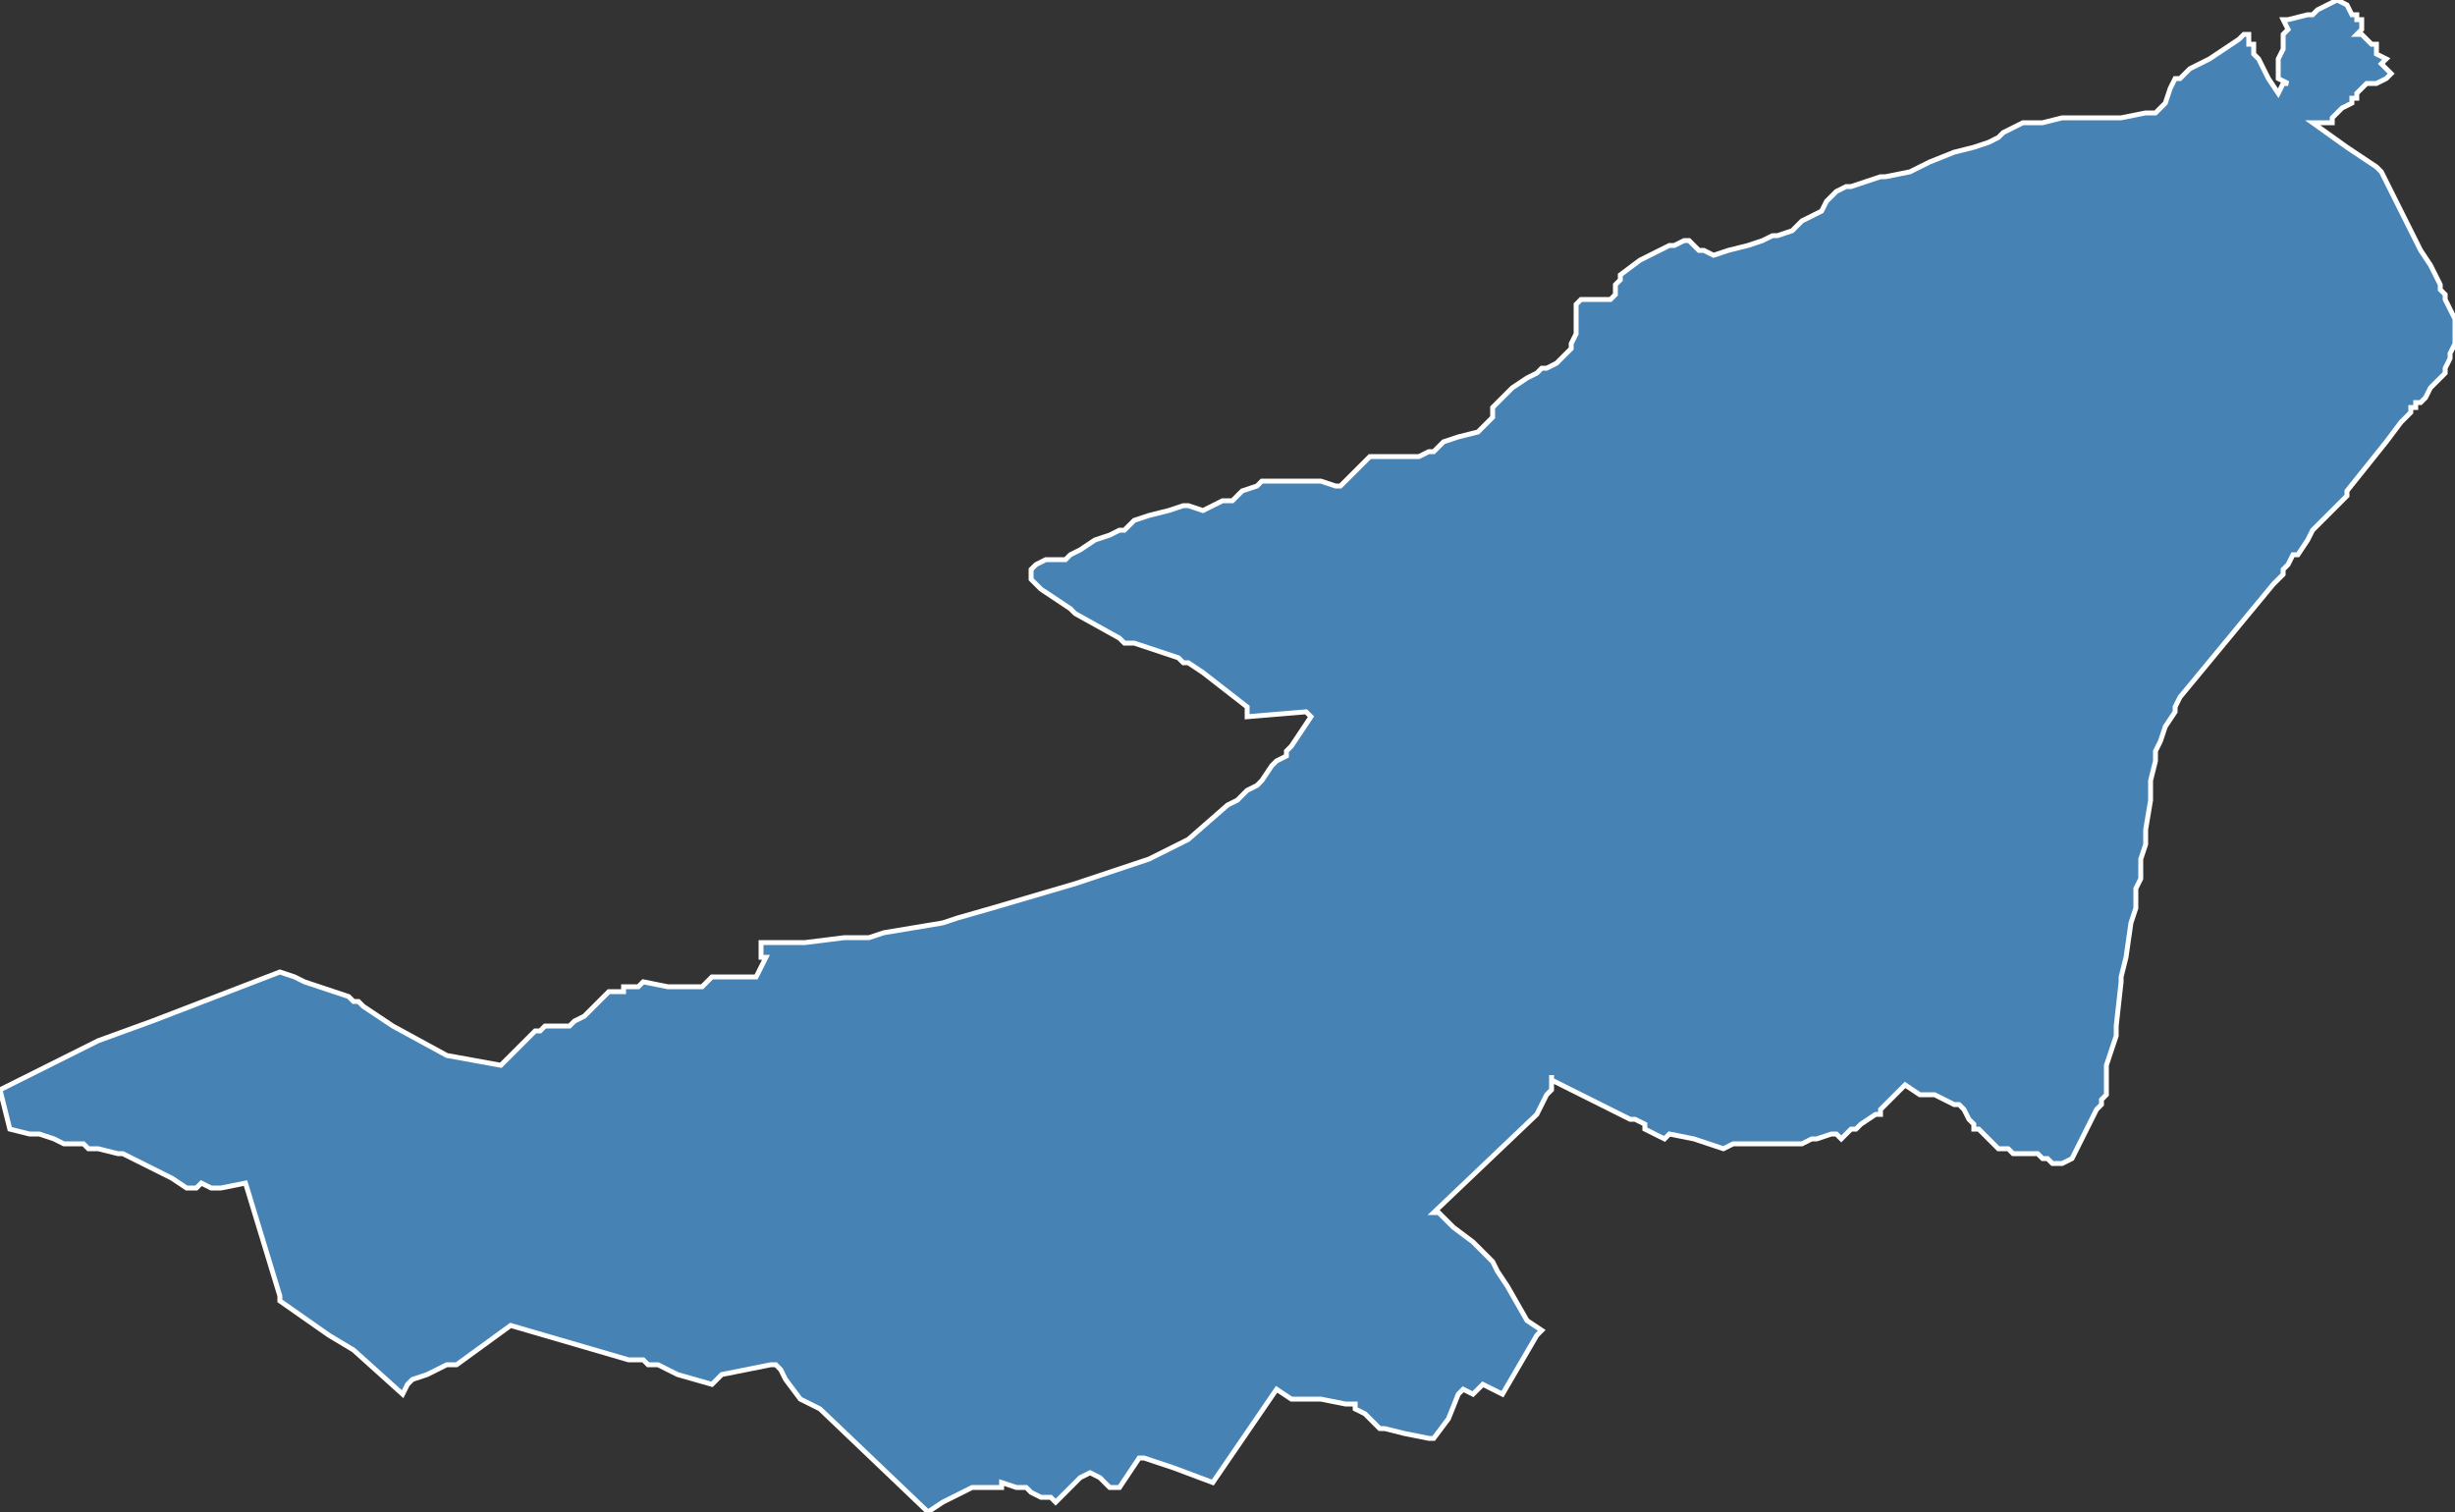 <?xml version="1.0" encoding="utf-8"?>
<svg version="1.1" id="svgmap" xmlns="http://www.w3.org/2000/svg" xmlns:xlink="http://www.w3.org/1999/xlink" x="0px" y="0px" width="100%" height="100%" viewBox="0 0 500 308">
<rect x="0" y="0" width="500" height="308" fill="#333333" stroke="none"/>
<polygon points="0,222 8,218 18,213 20,212 31,208 57,198 60,199 62,200 65,201 71,203 71,203 72,204 73,204 74,205 80,209 91,215 102,217 106,213 109,210 110,210 111,209 112,209 114,209 115,209 116,209 117,208 119,207 122,204 122,204 123,203 123,203 123,203 124,202 125,202 127,202 127,201 128,201 130,201 131,200 136,201 137,201 138,201 138,201 140,201 141,201 142,201 142,201 142,201 143,201 145,199 150,199 154,199 155,197 155,197 156,195 155,195 155,192 164,192 172,191 177,191 180,190 180,190 192,188 195,187 202,185 219,180 228,177 234,175 236,174 238,173 240,172 242,171 250,164 252,163 254,161 256,160 257,159 259,156 260,155 262,154 262,153 263,152 267,146 266,145 254,146 254,145 254,144 254,144 245,137 242,135 241,135 241,135 240,134 231,131 229,131 228,130 219,125 218,124 215,122 212,120 211,119 211,119 210,118 210,118 210,118 210,118 210,118 210,117 210,117 210,117 210,116 210,116 211,115 213,114 217,114 218,113 220,112 223,110 226,109 228,108 229,108 230,107 231,106 234,105 238,104 241,103 242,103 245,104 247,103 249,102 251,102 253,100 256,99 257,98 261,98 263,98 265,98 266,98 269,98 272,99 273,99 274,98 275,97 277,95 278,94 279,93 280,93 284,93 289,93 291,92 292,92 294,90 297,89 301,88 302,87 303,86 304,85 304,83 304,83 305,82 307,80 308,79 311,77 313,76 314,75 315,75 317,74 319,72 320,71 320,70 321,68 321,62 321,62 322,61 326,61 327,61 328,61 329,60 329,60 329,60 329,59 329,58 330,57 330,56 334,53 336,52 340,50 341,50 343,49 344,49 345,50 346,51 347,51 349,52 352,51 356,50 359,49 361,48 362,48 365,47 367,45 371,43 372,41 374,39 376,38 377,38 380,37 383,36 384,36 384,36 389,35 391,34 393,33 393,33 398,31 402,30 402,30 405,29 407,28 408,27 412,25 414,25 416,25 420,24 422,24 424,24 426,24 432,24 437,23 438,23 439,23 439,23 440,22 441,21 442,18 443,16 444,16 445,15 446,14 450,12 453,10 456,8 457,7 458,7 458,8 458,8 458,8 458,9 459,9 459,11 460,12 460,12 461,14 462,16 462,16 464,19 465,17 466,17 464,16 464,12 465,10 465,7 466,6 466,6 465,4 466,4 470,3 470,3 471,3 472,2 476,0 478,1 479,3 480,3 480,4 481,4 481,4 481,5 481,6 481,6 480,7 481,7 482,8 483,9 484,9 484,9 484,11 484,11 486,12 486,12 485,13 485,13 487,15 486,16 486,16 484,17 484,17 483,17 483,17 483,17 482,17 482,17 480,19 480,19 480,20 479,20 479,21 477,22 476,23 475,24 475,25 471,25 478,30 481,32 484,34 485,35 493,51 493,51 495,54 496,56 497,58 497,59 498,60 498,61 499,63 500,65 500,65 500,66 500,68 500,70 499,72 499,73 498,75 498,76 497,77 495,79 494,81 493,82 492,82 492,83 491,83 491,84 489,86 489,86 486,90 486,90 478,100 478,101 474,105 471,108 470,110 468,113 467,113 466,115 465,116 465,117 464,118 464,118 463,119 463,119 444,142 443,144 443,145 441,148 440,151 440,151 439,153 439,155 438,159 438,161 438,163 437,169 437,172 436,175 436,178 436,179 435,181 435,183 435,185 434,188 433,195 432,199 432,200 431,209 431,211 429,217 429,222 429,223 428,224 428,225 427,226 422,236 420,237 418,237 417,236 416,236 415,235 413,235 412,235 410,235 409,234 408,234 407,234 406,233 406,233 403,230 402,230 402,229 401,228 400,226 399,225 399,225 399,225 398,225 396,224 394,223 393,223 391,223 388,221 385,224 383,226 383,227 382,227 379,229 378,230 377,230 376,231 375,232 374,231 373,231 370,232 369,232 367,233 365,233 364,233 364,233 363,233 361,233 361,233 358,233 355,233 355,233 354,233 353,233 351,234 351,234 351,234 345,232 340,231 339,232 339,232 337,231 335,230 335,229 333,228 333,228 333,228 333,228 332,228 332,228 332,228 316,220 316,219 316,219 316,220 316,222 316,222 315,223 314,225 313,227 292,247 293,247 294,248 296,250 300,253 304,257 305,259 307,262 311,269 314,271 313,272 306,284 302,282 300,284 298,283 297,284 295,289 292,293 291,293 286,292 282,291 281,291 280,290 278,288 276,287 276,286 275,286 274,286 269,285 268,285 264,285 263,285 260,283 247,302 239,299 233,297 232,297 228,303 227,303 227,303 227,303 226,303 224,301 222,300 220,301 218,303 216,305 215,306 214,305 213,305 212,305 210,304 209,303 207,303 204,302 204,303 198,303 196,304 192,306 189,308 167,287 163,285 160,281 159,279 158,278 157,278 147,280 145,282 138,280 134,278 133,278 132,278 131,277 130,277 129,277 128,277 104,270 93,278 91,278 89,279 87,280 84,281 83,282 82,284 72,275 67,272 57,265 57,264 50,241 45,242 43,242 41,241 40,242 38,242 35,240 25,235 24,235 20,234 18,234 17,233 16,233 15,233 14,233 14,233 13,233 11,232 8,231 6,231 6,231 6,231 6,231 6,231 2,230 0,222" id="6610" class="canton" fill="steelblue" stroke-width="1" stroke="white" geotype="canton" geoname="Perpignan-5" code_insee="6610" code_departement="66" nom_departement="Pyrénées-Orientales" code_region="76" nom_region="Occitanie"/></svg>